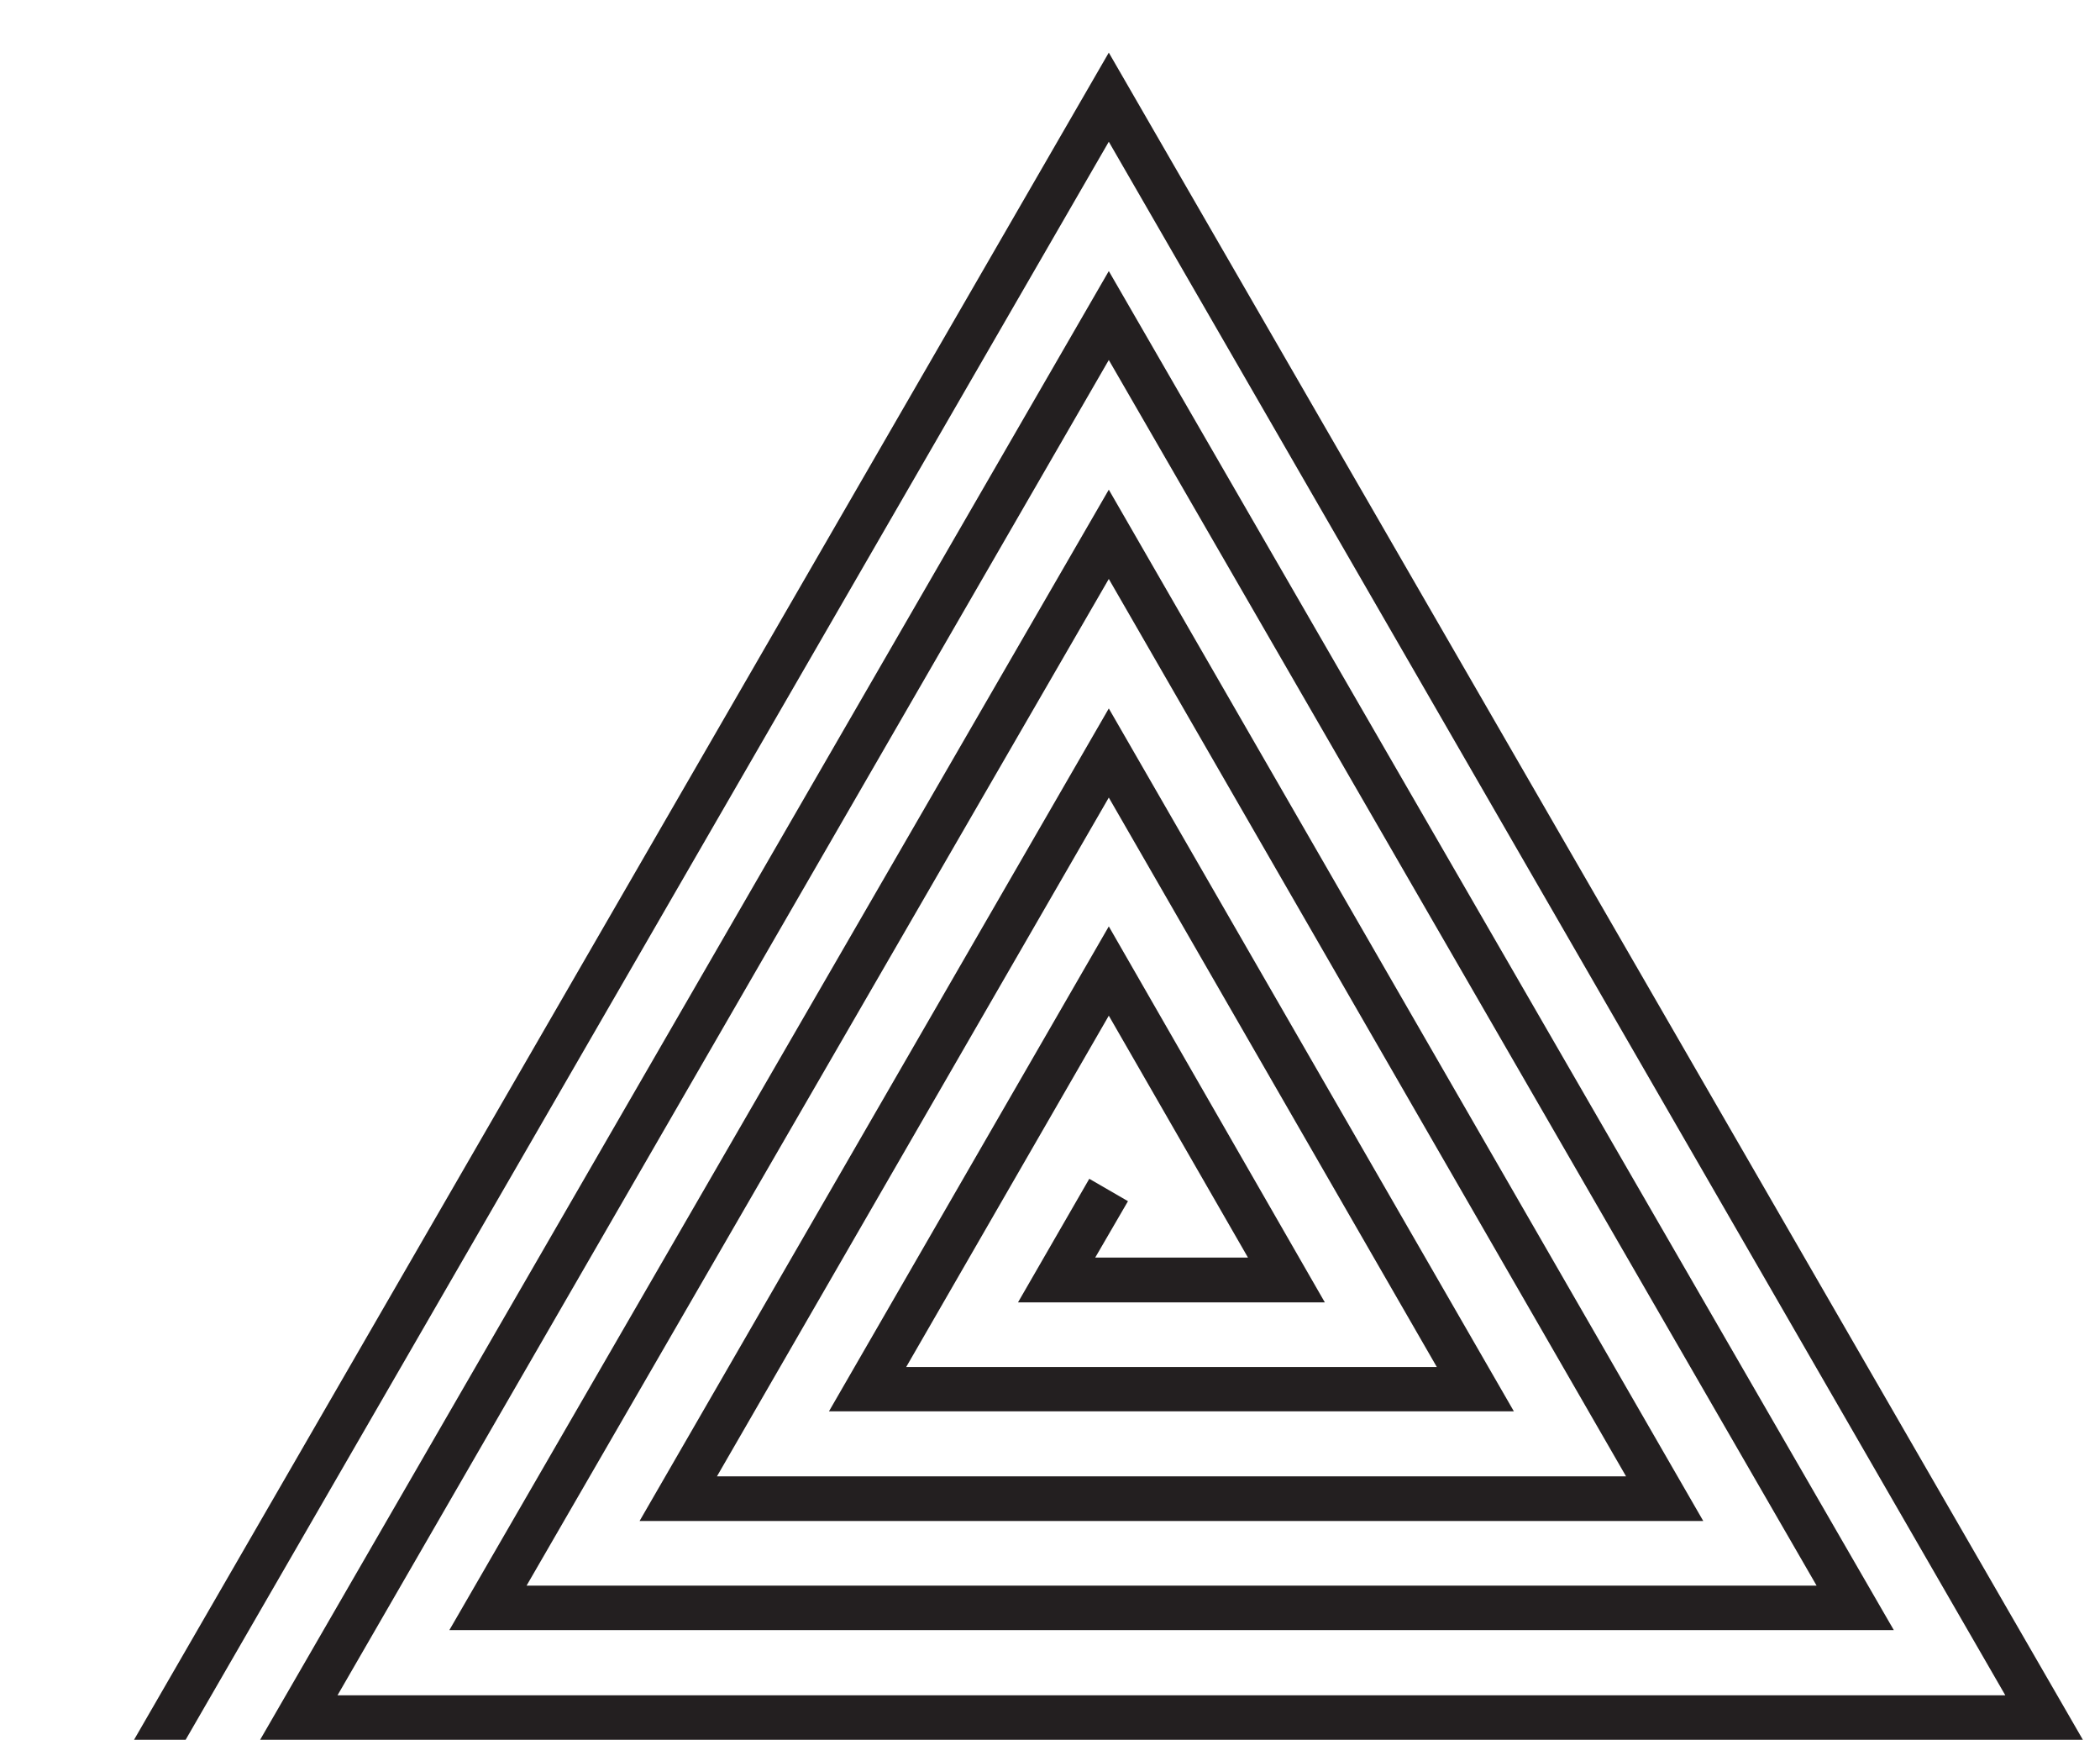 <?xml version="1.0" encoding="utf-8"?>
<!-- Generator: Adobe Illustrator 16.0.0, SVG Export Plug-In . SVG Version: 6.00 Build 0)  -->
<!DOCTYPE svg PUBLIC "-//W3C//DTD SVG 1.1//EN" "http://www.w3.org/Graphics/SVG/1.1/DTD/svg11.dtd">
<svg version="1.1" id="Layer_1" xmlns="http://www.w3.org/2000/svg" xmlns:xlink="http://www.w3.org/1999/xlink" x="0px" y="0px"
	 width="12.375px" height="10.25px" viewBox="0.25 -2.25 12.375 10.25" enable-background="new 0.25 -2.25 12.375 10.25"
	 xml:space="preserve">
<polygon fill="#231F20" points="6.669,4.695 6.249,5.423 8.057,5.423 6.784,3.208 5.135,6.065 9.171,6.065 6.784,1.924 4.019,6.711 
	10.287,6.711 6.784,0.635 2.898,7.354 11.41,7.354 6.784,-0.653 1.783,8 12.524,8 6.784,-1.94 1.04,8 1.344,8 6.784,-1.415 
	12.067,7.738 2.239,7.738 6.784,-0.129 10.955,7.092 3.353,7.092 6.784,1.161 9.832,6.448 4.475,6.448 6.784,2.449 8.717,5.804 
	5.59,5.804 6.784,3.734 7.604,5.159 6.704,5.159 6.897,4.827 "/>
</svg>
